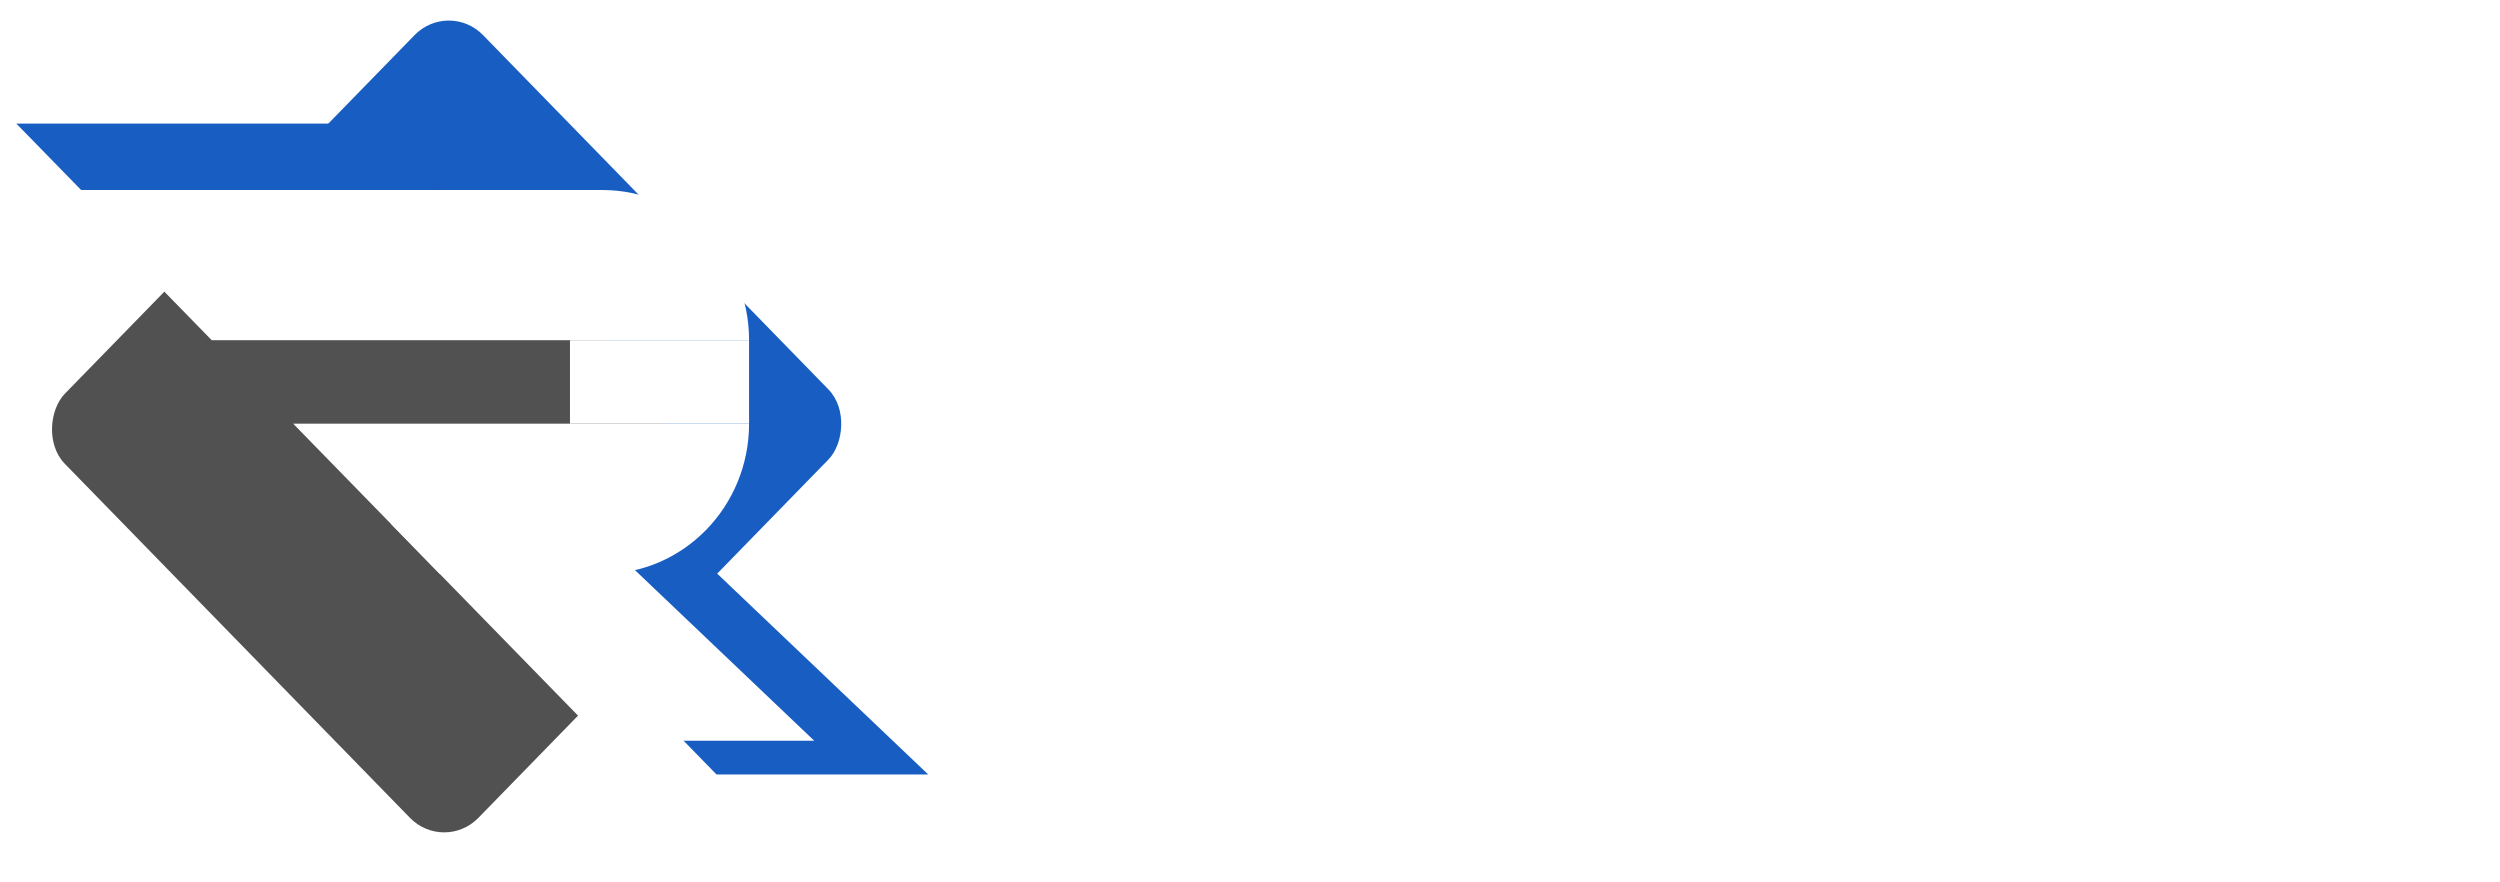 <svg width="153" height="54" viewBox="0 0 153 54" fill="none" xmlns="http://www.w3.org/2000/svg">
<rect width="36.256" height="22.189" rx="3" transform="matrix(0.698 0.716 -0.698 0.716 17.365 10.353)" fill="#515151"/>
<rect width="36.281" height="19.182" rx="3" transform="matrix(0.698 0.716 -0.698 0.716 27.467 0)" fill="#175DC2"/>
<path d="M56.806 47.397L42.855 34.12L30.896 34.12L43.85 47.397L56.806 47.397Z" fill="#175DC2"/>
<path d="M1 7.565H22.767C27.833 7.565 31.929 11.692 31.892 16.757H9.969L1 7.565Z" fill="#175DC2"/>
<rect width="21.99" height="12.122" rx="3" transform="matrix(0.698 0.716 -0.698 0.716 26.737 10.356)" fill="#515151"/>
<g filter="url(#filter0_d_112_2669)">
<path d="M17.941 24.928H45.843C45.843 30.005 41.828 34.12 36.875 34.12H26.909L17.941 24.928Z" fill="white"/>
<path d="M34.882 19.821H45.843V24.928H34.882V19.821Z" fill="white"/>
<path d="M49.83 44.333L35.879 31.056L23.92 31.056L36.875 44.333H49.83Z" fill="white"/>
<path d="M3.989 10.629H36.875C41.828 10.629 45.843 14.745 45.843 19.821H12.958L3.989 10.629Z" fill="white"/>
</g>
<path d="M63.88 27V13H69.64C70.88 13 71.94 13.2 72.82 13.6C73.713 14 74.4 14.573 74.88 15.32C75.36 16.067 75.6 16.953 75.6 17.98C75.6 19.007 75.36 19.893 74.88 20.64C74.4 21.373 73.713 21.94 72.82 22.34C71.94 22.727 70.88 22.92 69.64 22.92H65.32L66.48 21.74V27H63.88ZM73.04 27L69.5 21.92H72.28L75.84 27H73.04ZM66.48 22.02L65.32 20.78H69.52C70.667 20.78 71.527 20.533 72.1 20.04C72.687 19.547 72.98 18.86 72.98 17.98C72.98 17.087 72.687 16.4 72.1 15.92C71.527 15.44 70.667 15.2 69.52 15.2H65.32L66.48 13.92V22.02ZM81.509 27V13H84.109V27H81.509ZM94.938 27L88.818 13H91.638L97.098 25.66H95.478L100.998 13H103.598L97.498 27H94.938ZM110.475 18.82H117.435V20.96H110.475V18.82ZM110.675 24.82H118.575V27H108.075V13H118.295V15.18H110.675V24.82ZM124.474 27V13H130.234C131.474 13 132.534 13.2 133.414 13.6C134.307 14 134.994 14.573 135.474 15.32C135.954 16.067 136.194 16.953 136.194 17.98C136.194 19.007 135.954 19.893 135.474 20.64C134.994 21.373 134.307 21.94 133.414 22.34C132.534 22.727 131.474 22.92 130.234 22.92H125.914L127.074 21.74V27H124.474ZM133.634 27L130.094 21.92H132.874L136.434 27H133.634ZM127.074 22.02L125.914 20.78H130.114C131.26 20.78 132.12 20.533 132.694 20.04C133.28 19.547 133.574 18.86 133.574 17.98C133.574 17.087 133.28 16.4 132.694 15.92C132.12 15.44 131.26 15.2 130.114 15.2H125.914L127.074 13.92V22.02ZM144.747 27V15.2H140.107V13H151.987V15.2H147.347V27H144.747Z" fill="white"/>
<path d="M65.95 44.1C64.99 44.1 64.237 43.83 63.69 43.29C63.15 42.75 62.88 41.97 62.88 40.95V37H64.18V40.9C64.18 41.62 64.333 42.143 64.64 42.47C64.953 42.797 65.393 42.96 65.96 42.96C66.527 42.96 66.963 42.797 67.27 42.47C67.577 42.143 67.73 41.62 67.73 40.9V37H69.01V40.95C69.01 41.97 68.737 42.75 68.19 43.29C67.65 43.83 66.903 44.1 65.95 44.1ZM72.431 44V37H73.731V44H72.431ZM75.984 45L79.284 35.58H80.404L77.104 45H75.984ZM85.545 44.1C84.585 44.1 83.832 43.83 83.285 43.29C82.745 42.75 82.475 41.97 82.475 40.95V37H83.775V40.9C83.775 41.62 83.928 42.143 84.235 42.47C84.548 42.797 84.988 42.96 85.555 42.96C86.122 42.96 86.558 42.797 86.865 42.47C87.172 42.143 87.325 41.62 87.325 40.9V37H88.605V40.95C88.605 41.97 88.332 42.75 87.785 43.29C87.245 43.83 86.498 44.1 85.545 44.1ZM91.078 44L94.028 39.94V40.92L91.218 37H92.688L94.778 39.9L94.178 39.91L96.248 37H97.658L94.868 40.85V39.91L97.838 44H96.338L94.138 40.92H94.728L92.558 44H91.078ZM104.825 44V37H107.885C108.645 37 109.312 37.147 109.885 37.44C110.458 37.733 110.905 38.14 111.225 38.66C111.545 39.18 111.705 39.793 111.705 40.5C111.705 41.2 111.545 41.813 111.225 42.34C110.905 42.86 110.458 43.267 109.885 43.56C109.312 43.853 108.645 44 107.885 44H104.825ZM106.125 42.9H107.825C108.352 42.9 108.805 42.8 109.185 42.6C109.572 42.4 109.868 42.12 110.075 41.76C110.288 41.4 110.395 40.98 110.395 40.5C110.395 40.013 110.288 39.593 110.075 39.24C109.868 38.88 109.572 38.6 109.185 38.4C108.805 38.2 108.352 38.1 107.825 38.1H106.125V42.9ZM115.887 39.91H119.367V40.98H115.887V39.91ZM115.987 42.91H119.937V44H114.687V37H119.797V38.09H115.987V42.91ZM125.156 44.1C124.609 44.1 124.086 44.023 123.586 43.87C123.086 43.71 122.689 43.507 122.396 43.26L122.846 42.25C123.126 42.47 123.473 42.653 123.886 42.8C124.299 42.947 124.723 43.02 125.156 43.02C125.523 43.02 125.819 42.98 126.046 42.9C126.273 42.82 126.439 42.713 126.546 42.58C126.653 42.44 126.706 42.283 126.706 42.11C126.706 41.897 126.629 41.727 126.476 41.6C126.323 41.467 126.123 41.363 125.876 41.29C125.636 41.21 125.366 41.137 125.066 41.07C124.773 41.003 124.476 40.927 124.176 40.84C123.883 40.747 123.613 40.63 123.366 40.49C123.126 40.343 122.929 40.15 122.776 39.91C122.623 39.67 122.546 39.363 122.546 38.99C122.546 38.61 122.646 38.263 122.846 37.95C123.053 37.63 123.363 37.377 123.776 37.19C124.196 36.997 124.726 36.9 125.366 36.9C125.786 36.9 126.203 36.953 126.616 37.06C127.029 37.167 127.389 37.32 127.696 37.52L127.286 38.53C126.973 38.343 126.649 38.207 126.316 38.12C125.983 38.027 125.663 37.98 125.356 37.98C124.996 37.98 124.703 38.023 124.476 38.11C124.256 38.197 124.093 38.31 123.986 38.45C123.886 38.59 123.836 38.75 123.836 38.93C123.836 39.143 123.909 39.317 124.056 39.45C124.209 39.577 124.406 39.677 124.646 39.75C124.893 39.823 125.166 39.897 125.466 39.97C125.766 40.037 126.063 40.113 126.356 40.2C126.656 40.287 126.926 40.4 127.166 40.54C127.413 40.68 127.609 40.87 127.756 41.11C127.909 41.35 127.986 41.653 127.986 42.02C127.986 42.393 127.883 42.74 127.676 43.06C127.476 43.373 127.166 43.627 126.746 43.82C126.326 44.007 125.796 44.1 125.156 44.1ZM130.875 44V37H132.175V44H130.875ZM138.939 44.1C138.392 44.1 137.889 44.013 137.429 43.84C136.975 43.66 136.579 43.41 136.239 43.09C135.899 42.763 135.635 42.38 135.449 41.94C135.262 41.5 135.169 41.02 135.169 40.5C135.169 39.98 135.262 39.5 135.449 39.06C135.635 38.62 135.899 38.24 136.239 37.92C136.585 37.593 136.989 37.343 137.449 37.17C137.909 36.99 138.412 36.9 138.959 36.9C139.552 36.9 140.085 36.997 140.559 37.19C141.039 37.383 141.442 37.667 141.769 38.04L140.949 38.84C140.675 38.567 140.379 38.367 140.059 38.24C139.745 38.107 139.399 38.04 139.019 38.04C138.652 38.04 138.312 38.1 137.999 38.22C137.685 38.34 137.415 38.51 137.189 38.73C136.962 38.95 136.785 39.21 136.659 39.51C136.539 39.81 136.479 40.14 136.479 40.5C136.479 40.853 136.539 41.18 136.659 41.48C136.785 41.78 136.962 42.043 137.189 42.27C137.415 42.49 137.682 42.66 137.989 42.78C138.295 42.9 138.635 42.96 139.009 42.96C139.355 42.96 139.689 42.907 140.009 42.8C140.335 42.687 140.645 42.5 140.939 42.24L141.679 43.21C141.312 43.503 140.885 43.727 140.399 43.88C139.919 44.027 139.432 44.1 138.939 44.1ZM140.449 43.04V40.42H141.679V43.21L140.449 43.04ZM144.993 44V37H146.063L150.453 42.39H149.923V37H151.213V44H150.143L145.753 38.61H146.283V44H144.993Z" fill="white"/>
<defs>
<filter id="filter0_d_112_2669" x="0.489" y="8.129" width="52.841" height="40.704" filterUnits="userSpaceOnUse" color-interpolation-filters="sRGB">
<feFlood flood-opacity="0" result="BackgroundImageFix"/>
<feColorMatrix in="SourceAlpha" type="matrix" values="0 0 0 0 0 0 0 0 0 0 0 0 0 0 0 0 0 0 127 0" result="hardAlpha"/>
<feOffset dy="1"/>
<feGaussianBlur stdDeviation="1.75"/>
<feComposite in2="hardAlpha" operator="out"/>
<feColorMatrix type="matrix" values="0 0 0 0 0 0 0 0 0 0 0 0 0 0 0 0 0 0 1 0"/>
<feBlend mode="normal" in2="BackgroundImageFix" result="effect1_dropShadow_112_2669"/>
<feBlend mode="normal" in="SourceGraphic" in2="effect1_dropShadow_112_2669" result="shape"/>
</filter>
</defs>
</svg>
